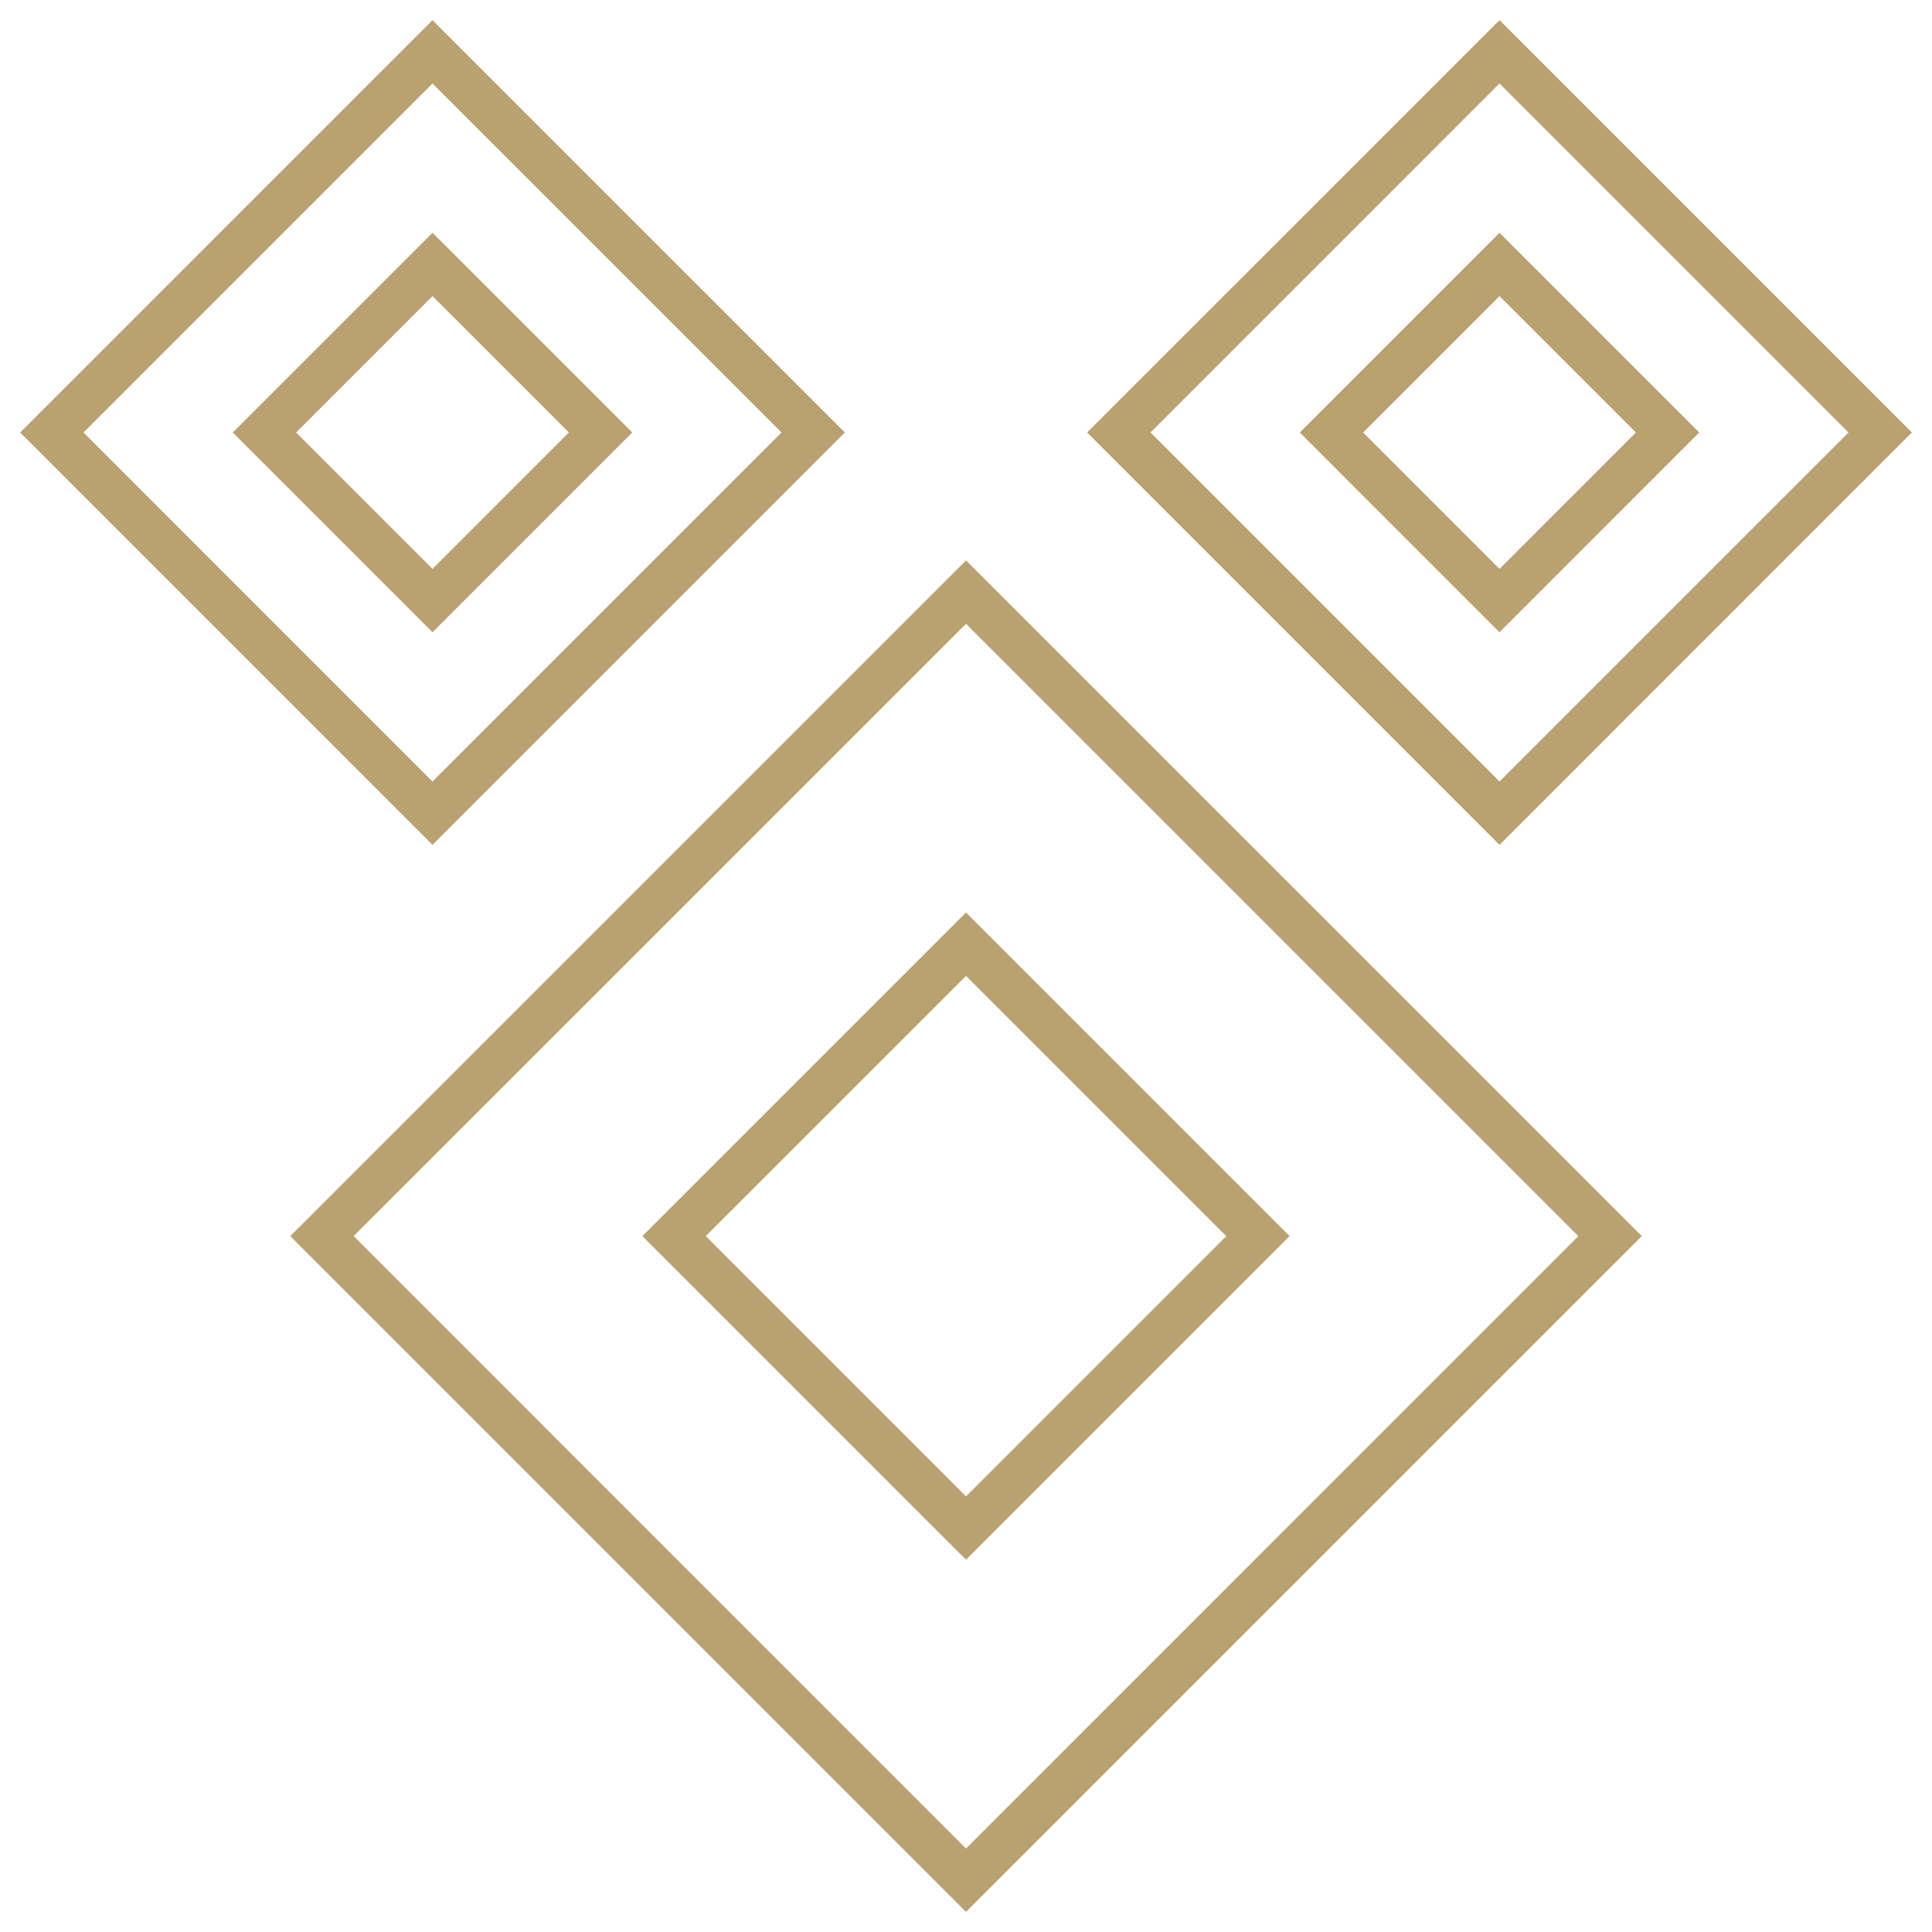 <svg width="62" height="62" viewBox="0 0 62 62" fill="none" xmlns="http://www.w3.org/2000/svg">
<path d="M9.668 39.668L31 61L52.332 39.668L31 18.338L9.668 39.668ZM31 59.675L10.995 39.668L31 19.664L51.004 39.668L31 59.675Z" fill="#BAA170" stroke="#BAA170" stroke-width="0.5"/>
<path d="M20.969 39.668L31 49.699L41.031 39.668L31 29.637L20.969 39.668ZM31 48.374L22.294 39.668L31 30.964L39.706 39.67L31 48.374Z" fill="#BAA170" stroke="#BAA170" stroke-width="0.5"/>
<path d="M26.759 13.879L13.879 1L1 13.879L13.879 26.759L26.759 13.879ZM13.879 2.326L25.433 13.879L13.879 25.433L2.326 13.879L13.879 2.326Z" fill="#BAA170" stroke="#BAA170" stroke-width="0.5"/>
<path d="M19.936 13.879L13.88 7.823L7.823 13.879L13.88 19.936L19.936 13.879ZM13.88 9.149L18.61 13.879L13.88 18.61L9.149 13.879L13.88 9.149Z" fill="#BAA170" stroke="#BAA170" stroke-width="0.5"/>
<path d="M35.241 13.879L48.121 26.759L61 13.879L48.121 1L35.241 13.879ZM48.121 25.433L36.567 13.879L48.121 2.326L59.674 13.879L48.121 25.433Z" fill="#BAA170" stroke="#BAA170" stroke-width="0.5"/>
<path d="M42.065 13.879L48.121 19.936L54.177 13.879L48.121 7.823L42.065 13.879ZM48.121 18.61L43.39 13.879L48.121 9.149L52.851 13.879L48.121 18.61Z" fill="#BAA170" stroke="#BAA170" stroke-width="0.5"/>
</svg>
